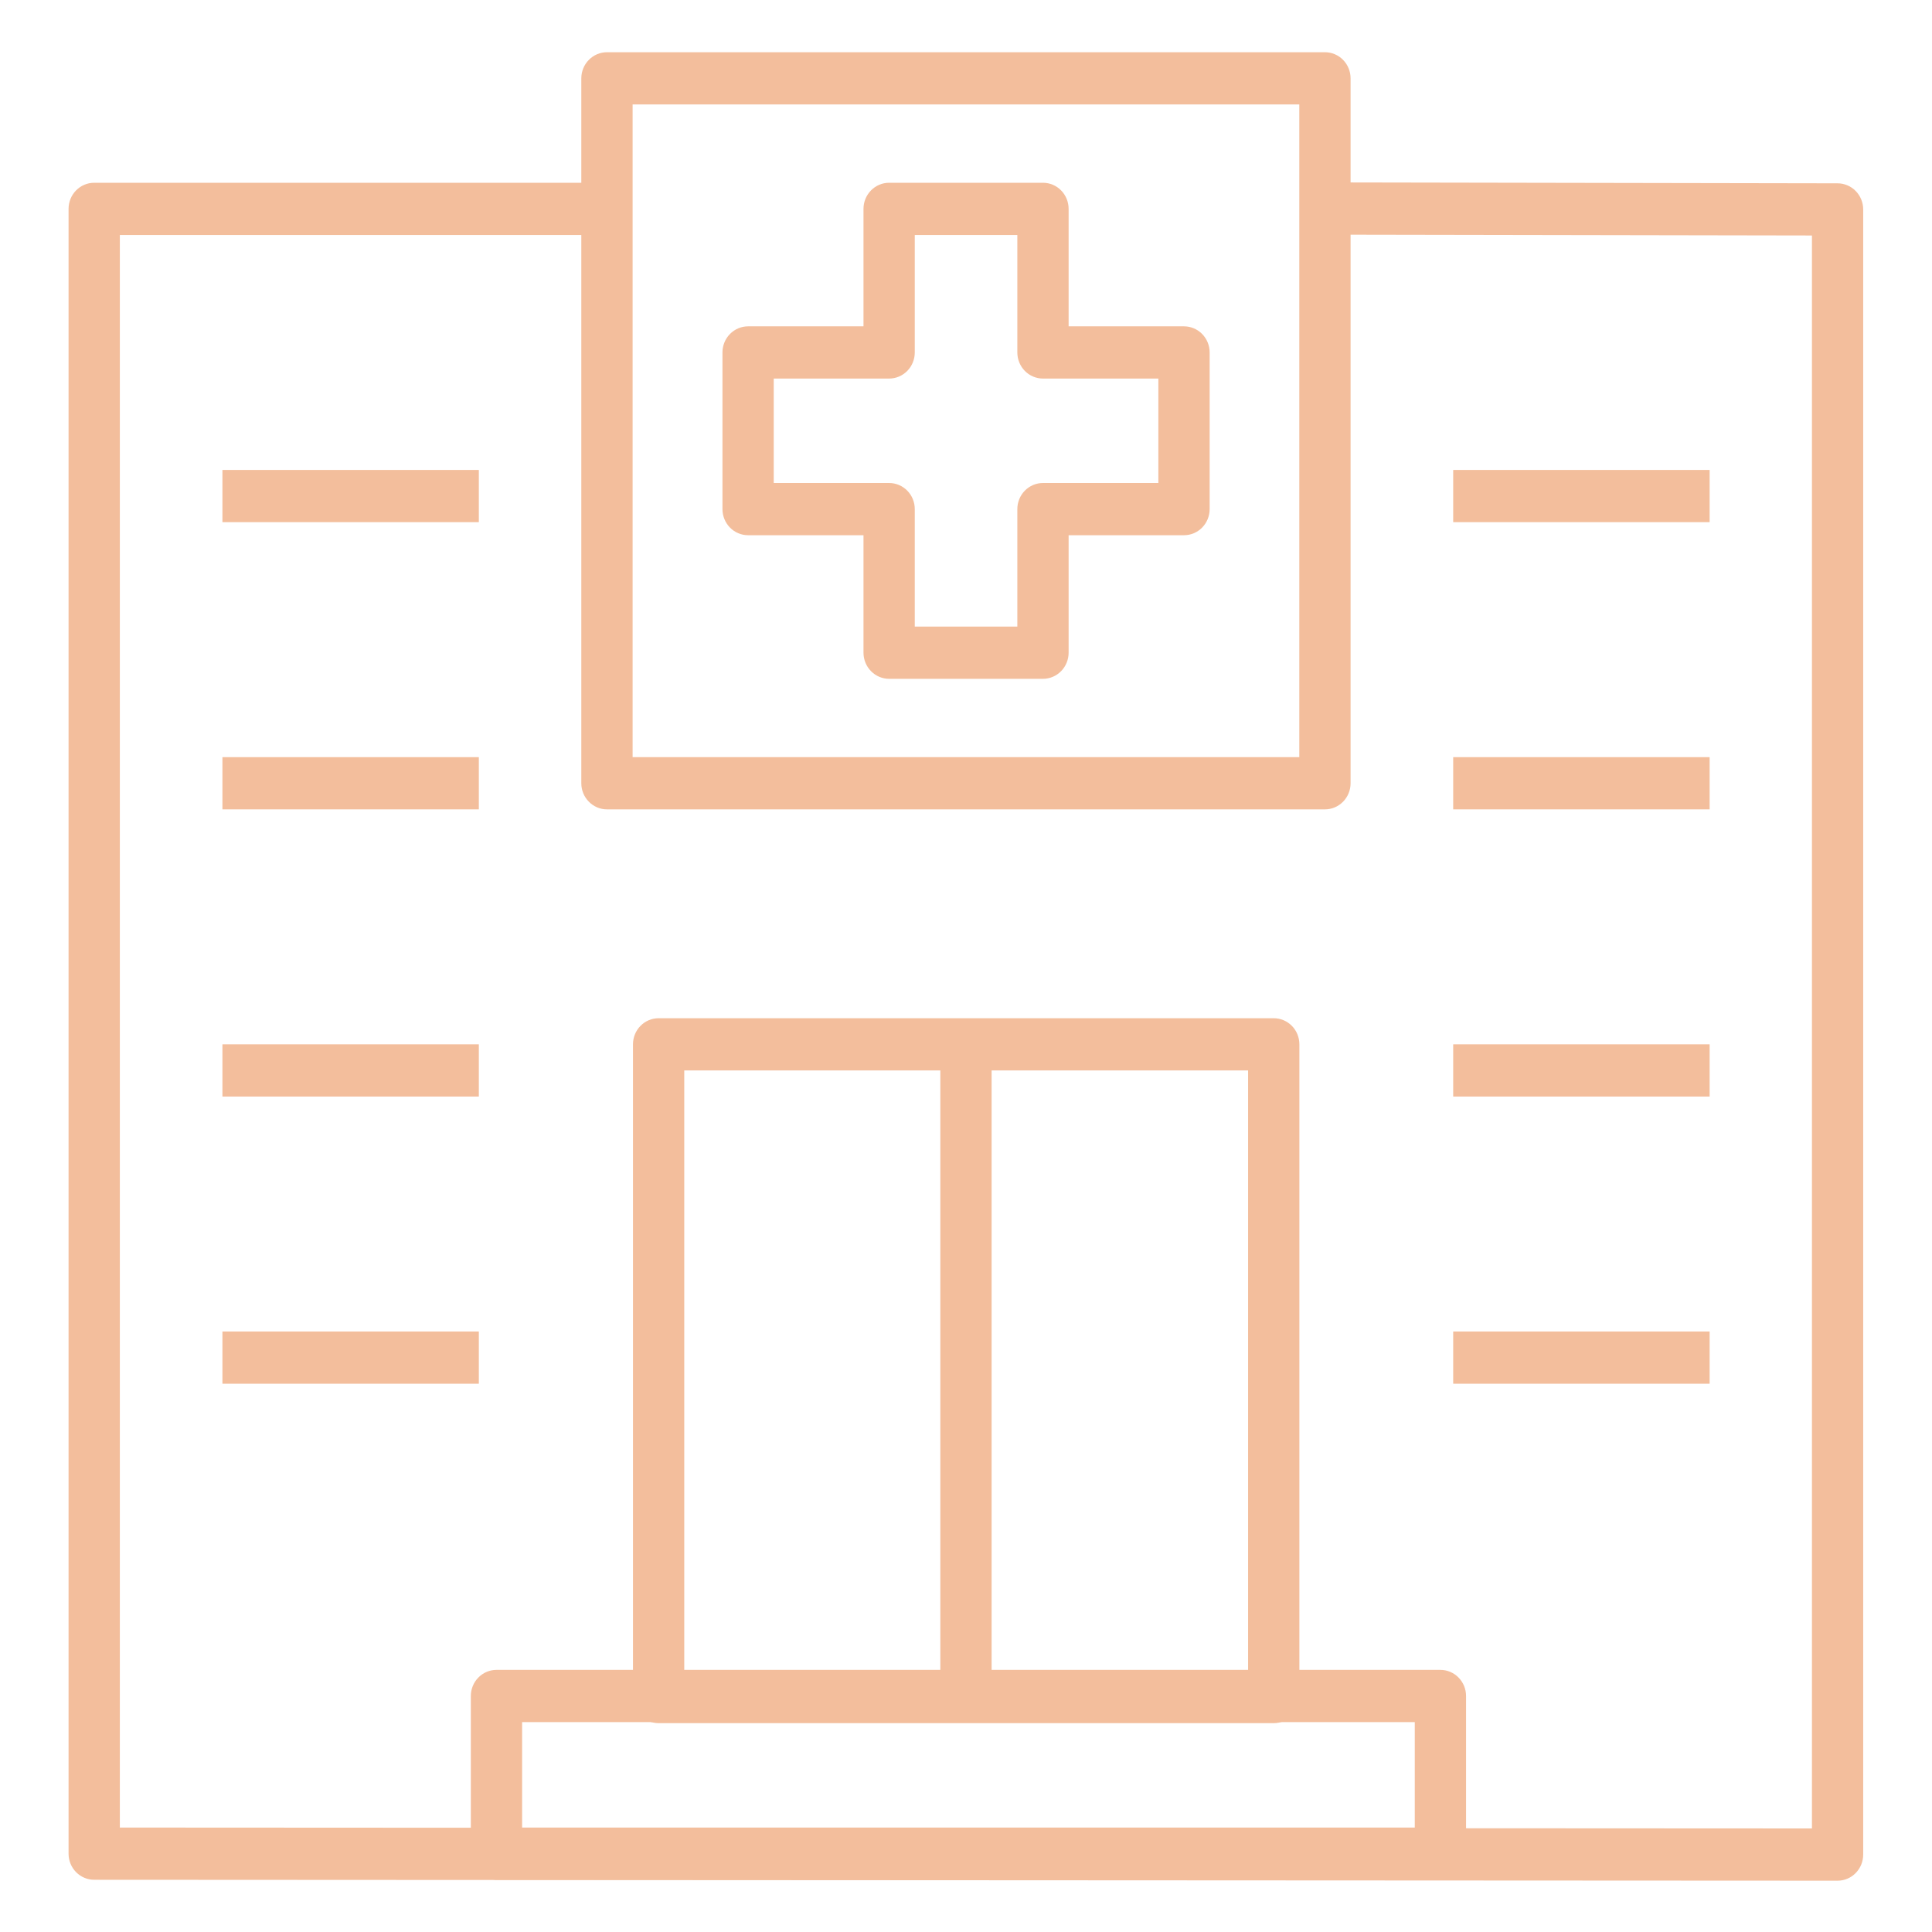 <svg width="70" height="70" viewBox="0 0 70 70" fill="none" xmlns="http://www.w3.org/2000/svg">
<path d="M66.579 68.141L3.413 68.108C3.167 68.108 2.931 68.008 2.756 67.831C2.582 67.654 2.484 67.413 2.484 67.162V7.568C2.484 7.317 2.582 7.076 2.756 6.899C2.931 6.721 3.167 6.622 3.413 6.622H21.994V8.514H4.342V66.216L65.65 66.248V8.532L48.008 8.501V6.609L66.578 6.642C66.824 6.642 67.061 6.742 67.235 6.92C67.409 7.097 67.507 7.338 67.507 7.588V67.195C67.507 67.446 67.409 67.687 67.235 67.864C67.061 68.042 66.825 68.141 66.579 68.141Z" fill="#F3BE9C"/>
<path d="M48.005 29.325H21.992C21.745 29.325 21.509 29.225 21.335 29.047C21.16 28.87 21.062 28.63 21.062 28.379V2.838C21.062 2.587 21.16 2.347 21.335 2.169C21.509 1.992 21.745 1.892 21.992 1.892H48.005C48.252 1.892 48.488 1.992 48.662 2.169C48.836 2.347 48.934 2.587 48.934 2.838V28.379C48.934 28.63 48.836 28.87 48.662 29.047C48.488 29.225 48.252 29.325 48.005 29.325ZM22.921 27.433H47.076V3.784H22.921V27.433Z" fill="#F3BE9C"/>
<path d="M52.189 68.108H17.988C17.741 68.108 17.505 68.008 17.331 67.831C17.157 67.653 17.059 67.413 17.059 67.162V61.449C17.059 61.199 17.157 60.958 17.331 60.781C17.505 60.603 17.741 60.503 17.988 60.503H52.189C52.435 60.503 52.672 60.603 52.846 60.781C53.02 60.958 53.118 61.199 53.118 61.449V67.162C53.118 67.413 53.02 67.653 52.846 67.831C52.672 68.008 52.435 68.108 52.189 68.108ZM18.917 66.216H51.26V62.395H18.917V66.216Z" fill="#F3BE9C"/>
<path d="M46.15 62.433H23.863C23.616 62.433 23.38 62.333 23.206 62.156C23.032 61.978 22.934 61.738 22.934 61.487V37.838C22.934 37.587 23.032 37.346 23.206 37.169C23.38 36.992 23.616 36.892 23.863 36.892H46.15C46.396 36.892 46.632 36.992 46.807 37.169C46.981 37.346 47.079 37.587 47.079 37.838V61.487C47.079 61.738 46.981 61.978 46.807 62.156C46.632 62.333 46.396 62.433 46.15 62.433ZM24.792 60.541H45.221V38.784H24.792V60.541Z" fill="#F3BE9C"/>
<path d="M34.07 37.838H35.928V61.486H34.07V37.838Z" fill="#F3BE9C"/>
<path d="M37.789 24.595H32.215C31.968 24.595 31.732 24.495 31.558 24.317C31.384 24.14 31.286 23.899 31.286 23.649V19.392H27.105C26.858 19.392 26.622 19.292 26.448 19.115C26.274 18.937 26.176 18.697 26.176 18.446V12.77C26.176 12.519 26.274 12.279 26.448 12.101C26.622 11.924 26.858 11.824 27.105 11.824H31.286V7.568C31.286 7.317 31.384 7.076 31.558 6.899C31.732 6.721 31.968 6.622 32.215 6.622H37.789C38.035 6.622 38.272 6.721 38.446 6.899C38.62 7.076 38.718 7.317 38.718 7.568V11.824H42.899C43.145 11.824 43.382 11.924 43.556 12.101C43.73 12.279 43.828 12.519 43.828 12.77V18.446C43.828 18.697 43.73 18.937 43.556 19.115C43.382 19.292 43.145 19.392 42.899 19.392H38.718V23.649C38.718 23.899 38.62 24.14 38.446 24.317C38.272 24.495 38.035 24.595 37.789 24.595ZM33.144 22.703H36.86V18.446C36.86 18.195 36.958 17.954 37.132 17.777C37.306 17.6 37.543 17.5 37.789 17.5H41.97V13.716H37.789C37.543 13.716 37.306 13.617 37.132 13.439C36.958 13.262 36.86 13.021 36.86 12.77V8.513H33.144V12.77C33.144 13.021 33.046 13.262 32.872 13.439C32.697 13.617 32.461 13.716 32.215 13.716H28.034V17.5H32.215C32.461 17.5 32.697 17.6 32.872 17.777C33.046 17.954 33.144 18.195 33.144 18.446V22.703Z" fill="#F3BE9C"/>
<path d="M52.652 17.027H61.943V18.919H52.652V17.027Z" fill="#F3BE9C"/>
<path d="M52.652 27.433H61.943V29.325H52.652V27.433Z" fill="#F3BE9C"/>
<path d="M52.652 37.838H61.943V39.73H52.652V37.838Z" fill="#F3BE9C"/>
<path d="M52.652 48.243H61.943V50.135H52.652V48.243Z" fill="#F3BE9C"/>
<path d="M8.059 17.027H17.349V18.919H8.059V17.027Z" fill="#F3BE9C"/>
<path d="M8.059 27.433H17.349V29.325H8.059V27.433Z" fill="#F3BE9C"/>
<path d="M8.059 37.838H17.349V39.73H8.059V37.838Z" fill="#F3BE9C"/>
<path d="M8.059 48.243H17.349V50.135H8.059V48.243Z" fill="#F3BE9C"/>
</svg>
